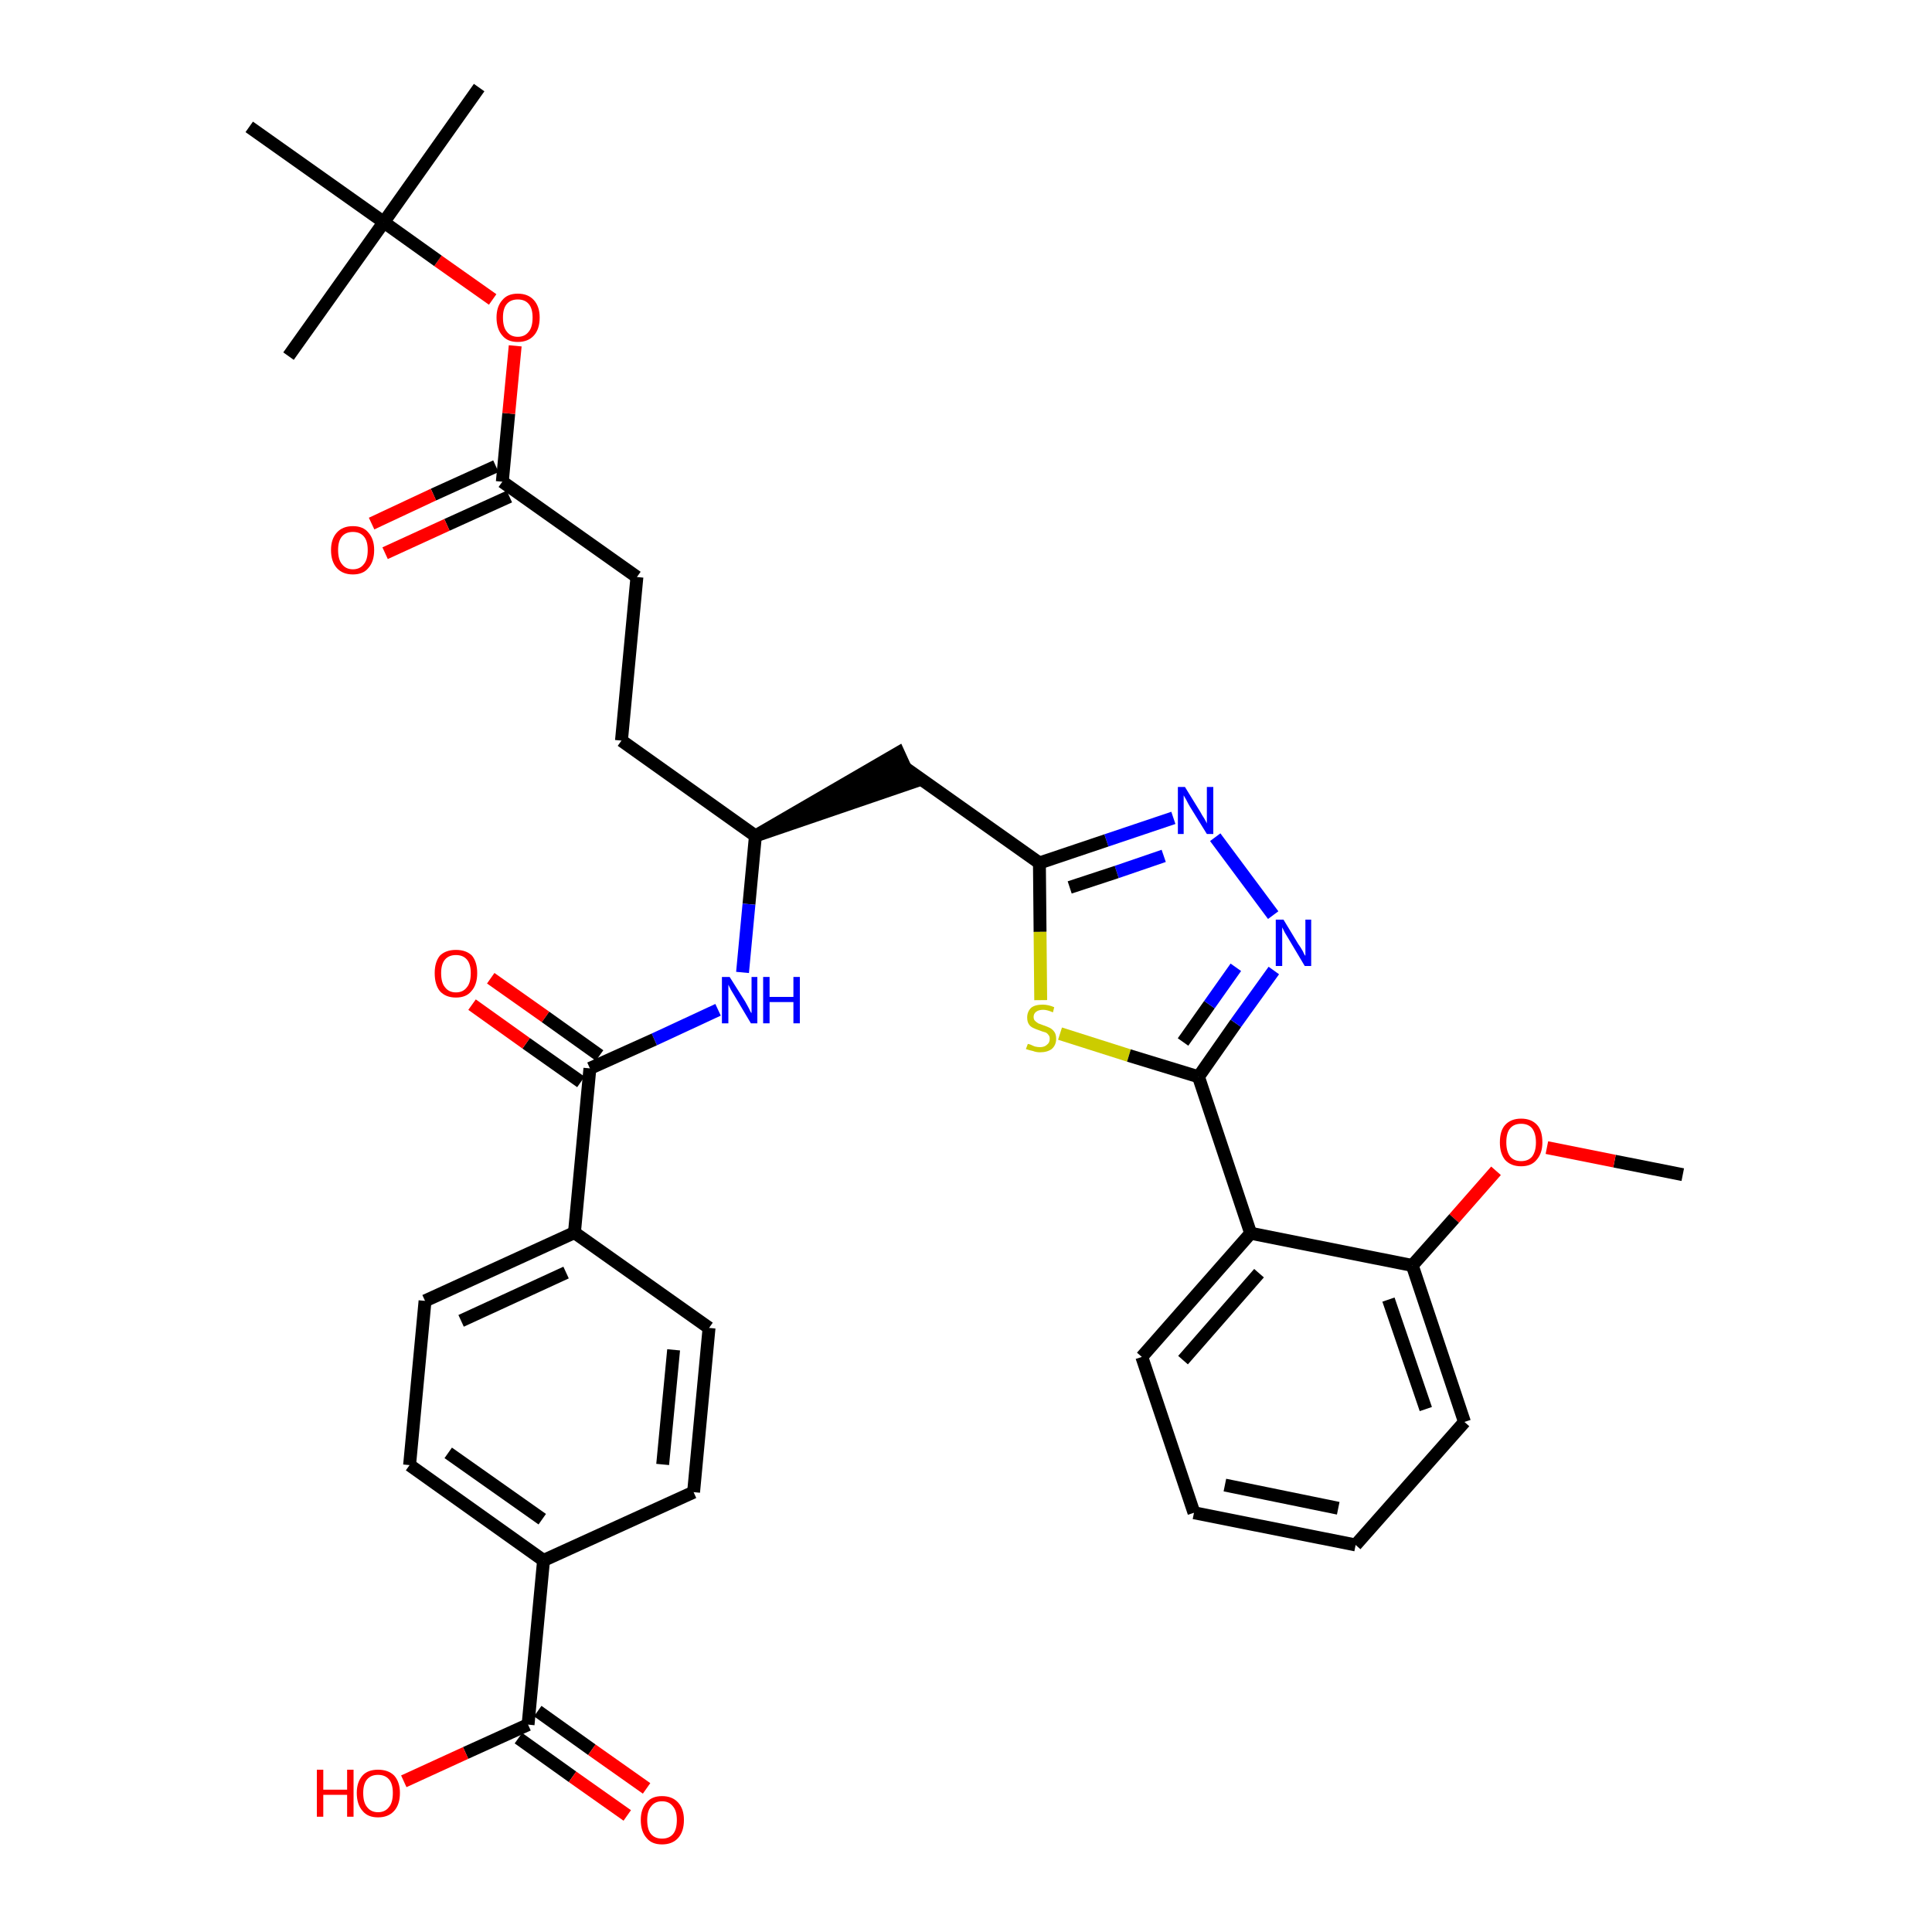 <?xml version='1.0' encoding='iso-8859-1'?>
<svg version='1.1' baseProfile='full'
              xmlns='http://www.w3.org/2000/svg'
                      xmlns:rdkit='http://www.rdkit.org/xml'
                      xmlns:xlink='http://www.w3.org/1999/xlink'
                  xml:space='preserve'
width='300px' height='300px' viewBox='0 0 300 300'>
<!-- END OF HEADER -->
<path class='bond-0 atom-0 atom-1' d='M 261.3,182.4 L 250.7,180.3' style='fill:none;fill-rule:evenodd;stroke:#000000;stroke-width:2.0px;stroke-linecap:butt;stroke-linejoin:miter;stroke-opacity:1' />
<path class='bond-0 atom-0 atom-1' d='M 250.7,180.3 L 240.2,178.2' style='fill:none;fill-rule:evenodd;stroke:#FF0000;stroke-width:2.0px;stroke-linecap:butt;stroke-linejoin:miter;stroke-opacity:1' />
<path class='bond-1 atom-1 atom-2' d='M 232.3,181.8 L 225.8,189.2' style='fill:none;fill-rule:evenodd;stroke:#FF0000;stroke-width:2.0px;stroke-linecap:butt;stroke-linejoin:miter;stroke-opacity:1' />
<path class='bond-1 atom-1 atom-2' d='M 225.8,189.2 L 219.3,196.5' style='fill:none;fill-rule:evenodd;stroke:#000000;stroke-width:2.0px;stroke-linecap:butt;stroke-linejoin:miter;stroke-opacity:1' />
<path class='bond-2 atom-2 atom-3' d='M 219.3,196.5 L 227.4,220.8' style='fill:none;fill-rule:evenodd;stroke:#000000;stroke-width:2.0px;stroke-linecap:butt;stroke-linejoin:miter;stroke-opacity:1' />
<path class='bond-2 atom-2 atom-3' d='M 215.6,201.8 L 221.4,218.8' style='fill:none;fill-rule:evenodd;stroke:#000000;stroke-width:2.0px;stroke-linecap:butt;stroke-linejoin:miter;stroke-opacity:1' />
<path class='bond-35 atom-7 atom-2' d='M 194.2,191.5 L 219.3,196.5' style='fill:none;fill-rule:evenodd;stroke:#000000;stroke-width:2.0px;stroke-linecap:butt;stroke-linejoin:miter;stroke-opacity:1' />
<path class='bond-3 atom-3 atom-4' d='M 227.4,220.8 L 210.5,239.9' style='fill:none;fill-rule:evenodd;stroke:#000000;stroke-width:2.0px;stroke-linecap:butt;stroke-linejoin:miter;stroke-opacity:1' />
<path class='bond-4 atom-4 atom-5' d='M 210.5,239.9 L 185.4,234.9' style='fill:none;fill-rule:evenodd;stroke:#000000;stroke-width:2.0px;stroke-linecap:butt;stroke-linejoin:miter;stroke-opacity:1' />
<path class='bond-4 atom-4 atom-5' d='M 207.8,234.2 L 190.2,230.6' style='fill:none;fill-rule:evenodd;stroke:#000000;stroke-width:2.0px;stroke-linecap:butt;stroke-linejoin:miter;stroke-opacity:1' />
<path class='bond-5 atom-5 atom-6' d='M 185.4,234.9 L 177.3,210.7' style='fill:none;fill-rule:evenodd;stroke:#000000;stroke-width:2.0px;stroke-linecap:butt;stroke-linejoin:miter;stroke-opacity:1' />
<path class='bond-6 atom-6 atom-7' d='M 177.3,210.7 L 194.2,191.5' style='fill:none;fill-rule:evenodd;stroke:#000000;stroke-width:2.0px;stroke-linecap:butt;stroke-linejoin:miter;stroke-opacity:1' />
<path class='bond-6 atom-6 atom-7' d='M 183.7,211.2 L 195.5,197.7' style='fill:none;fill-rule:evenodd;stroke:#000000;stroke-width:2.0px;stroke-linecap:butt;stroke-linejoin:miter;stroke-opacity:1' />
<path class='bond-7 atom-7 atom-8' d='M 194.2,191.5 L 186.1,167.2' style='fill:none;fill-rule:evenodd;stroke:#000000;stroke-width:2.0px;stroke-linecap:butt;stroke-linejoin:miter;stroke-opacity:1' />
<path class='bond-8 atom-8 atom-9' d='M 186.1,167.2 L 191.9,158.9' style='fill:none;fill-rule:evenodd;stroke:#000000;stroke-width:2.0px;stroke-linecap:butt;stroke-linejoin:miter;stroke-opacity:1' />
<path class='bond-8 atom-8 atom-9' d='M 191.9,158.9 L 197.8,150.7' style='fill:none;fill-rule:evenodd;stroke:#0000FF;stroke-width:2.0px;stroke-linecap:butt;stroke-linejoin:miter;stroke-opacity:1' />
<path class='bond-8 atom-8 atom-9' d='M 183.7,161.8 L 187.8,156.0' style='fill:none;fill-rule:evenodd;stroke:#000000;stroke-width:2.0px;stroke-linecap:butt;stroke-linejoin:miter;stroke-opacity:1' />
<path class='bond-8 atom-8 atom-9' d='M 187.8,156.0 L 191.9,150.2' style='fill:none;fill-rule:evenodd;stroke:#0000FF;stroke-width:2.0px;stroke-linecap:butt;stroke-linejoin:miter;stroke-opacity:1' />
<path class='bond-36 atom-35 atom-8' d='M 164.6,160.5 L 175.3,163.9' style='fill:none;fill-rule:evenodd;stroke:#CCCC00;stroke-width:2.0px;stroke-linecap:butt;stroke-linejoin:miter;stroke-opacity:1' />
<path class='bond-36 atom-35 atom-8' d='M 175.3,163.9 L 186.1,167.2' style='fill:none;fill-rule:evenodd;stroke:#000000;stroke-width:2.0px;stroke-linecap:butt;stroke-linejoin:miter;stroke-opacity:1' />
<path class='bond-9 atom-9 atom-10' d='M 197.7,142.1 L 188.7,130.0' style='fill:none;fill-rule:evenodd;stroke:#0000FF;stroke-width:2.0px;stroke-linecap:butt;stroke-linejoin:miter;stroke-opacity:1' />
<path class='bond-10 atom-10 atom-11' d='M 182.2,127.0 L 171.8,130.5' style='fill:none;fill-rule:evenodd;stroke:#0000FF;stroke-width:2.0px;stroke-linecap:butt;stroke-linejoin:miter;stroke-opacity:1' />
<path class='bond-10 atom-10 atom-11' d='M 171.8,130.5 L 161.4,134.0' style='fill:none;fill-rule:evenodd;stroke:#000000;stroke-width:2.0px;stroke-linecap:butt;stroke-linejoin:miter;stroke-opacity:1' />
<path class='bond-10 atom-10 atom-11' d='M 180.7,132.9 L 173.4,135.4' style='fill:none;fill-rule:evenodd;stroke:#0000FF;stroke-width:2.0px;stroke-linecap:butt;stroke-linejoin:miter;stroke-opacity:1' />
<path class='bond-10 atom-10 atom-11' d='M 173.4,135.4 L 166.1,137.8' style='fill:none;fill-rule:evenodd;stroke:#000000;stroke-width:2.0px;stroke-linecap:butt;stroke-linejoin:miter;stroke-opacity:1' />
<path class='bond-11 atom-11 atom-12' d='M 161.4,134.0 L 140.5,119.2' style='fill:none;fill-rule:evenodd;stroke:#000000;stroke-width:2.0px;stroke-linecap:butt;stroke-linejoin:miter;stroke-opacity:1' />
<path class='bond-34 atom-11 atom-35' d='M 161.4,134.0 L 161.5,144.7' style='fill:none;fill-rule:evenodd;stroke:#000000;stroke-width:2.0px;stroke-linecap:butt;stroke-linejoin:miter;stroke-opacity:1' />
<path class='bond-34 atom-11 atom-35' d='M 161.5,144.7 L 161.6,155.3' style='fill:none;fill-rule:evenodd;stroke:#CCCC00;stroke-width:2.0px;stroke-linecap:butt;stroke-linejoin:miter;stroke-opacity:1' />
<path class='bond-12 atom-13 atom-12' d='M 117.3,129.8 L 141.6,121.5 L 139.5,116.9 Z' style='fill:#000000;fill-rule:evenodd;fill-opacity:1;stroke:#000000;stroke-width:2.0px;stroke-linecap:butt;stroke-linejoin:miter;stroke-opacity:1;' />
<path class='bond-13 atom-13 atom-14' d='M 117.3,129.8 L 96.5,115.0' style='fill:none;fill-rule:evenodd;stroke:#000000;stroke-width:2.0px;stroke-linecap:butt;stroke-linejoin:miter;stroke-opacity:1' />
<path class='bond-22 atom-13 atom-23' d='M 117.3,129.8 L 116.3,140.4' style='fill:none;fill-rule:evenodd;stroke:#000000;stroke-width:2.0px;stroke-linecap:butt;stroke-linejoin:miter;stroke-opacity:1' />
<path class='bond-22 atom-13 atom-23' d='M 116.3,140.4 L 115.3,151.0' style='fill:none;fill-rule:evenodd;stroke:#0000FF;stroke-width:2.0px;stroke-linecap:butt;stroke-linejoin:miter;stroke-opacity:1' />
<path class='bond-14 atom-14 atom-15' d='M 96.5,115.0 L 98.9,89.6' style='fill:none;fill-rule:evenodd;stroke:#000000;stroke-width:2.0px;stroke-linecap:butt;stroke-linejoin:miter;stroke-opacity:1' />
<path class='bond-15 atom-15 atom-16' d='M 98.9,89.6 L 78.0,74.8' style='fill:none;fill-rule:evenodd;stroke:#000000;stroke-width:2.0px;stroke-linecap:butt;stroke-linejoin:miter;stroke-opacity:1' />
<path class='bond-16 atom-16 atom-17' d='M 77.0,72.4 L 67.3,76.8' style='fill:none;fill-rule:evenodd;stroke:#000000;stroke-width:2.0px;stroke-linecap:butt;stroke-linejoin:miter;stroke-opacity:1' />
<path class='bond-16 atom-16 atom-17' d='M 67.3,76.8 L 57.7,81.3' style='fill:none;fill-rule:evenodd;stroke:#FF0000;stroke-width:2.0px;stroke-linecap:butt;stroke-linejoin:miter;stroke-opacity:1' />
<path class='bond-16 atom-16 atom-17' d='M 79.1,77.1 L 69.4,81.5' style='fill:none;fill-rule:evenodd;stroke:#000000;stroke-width:2.0px;stroke-linecap:butt;stroke-linejoin:miter;stroke-opacity:1' />
<path class='bond-16 atom-16 atom-17' d='M 69.4,81.5 L 59.8,85.9' style='fill:none;fill-rule:evenodd;stroke:#FF0000;stroke-width:2.0px;stroke-linecap:butt;stroke-linejoin:miter;stroke-opacity:1' />
<path class='bond-17 atom-16 atom-18' d='M 78.0,74.8 L 79.0,64.2' style='fill:none;fill-rule:evenodd;stroke:#000000;stroke-width:2.0px;stroke-linecap:butt;stroke-linejoin:miter;stroke-opacity:1' />
<path class='bond-17 atom-16 atom-18' d='M 79.0,64.2 L 80.0,53.7' style='fill:none;fill-rule:evenodd;stroke:#FF0000;stroke-width:2.0px;stroke-linecap:butt;stroke-linejoin:miter;stroke-opacity:1' />
<path class='bond-18 atom-18 atom-19' d='M 76.5,46.5 L 68.0,40.5' style='fill:none;fill-rule:evenodd;stroke:#FF0000;stroke-width:2.0px;stroke-linecap:butt;stroke-linejoin:miter;stroke-opacity:1' />
<path class='bond-18 atom-18 atom-19' d='M 68.0,40.5 L 59.6,34.5' style='fill:none;fill-rule:evenodd;stroke:#000000;stroke-width:2.0px;stroke-linecap:butt;stroke-linejoin:miter;stroke-opacity:1' />
<path class='bond-19 atom-19 atom-20' d='M 59.6,34.5 L 74.4,13.6' style='fill:none;fill-rule:evenodd;stroke:#000000;stroke-width:2.0px;stroke-linecap:butt;stroke-linejoin:miter;stroke-opacity:1' />
<path class='bond-20 atom-19 atom-21' d='M 59.6,34.5 L 44.8,55.3' style='fill:none;fill-rule:evenodd;stroke:#000000;stroke-width:2.0px;stroke-linecap:butt;stroke-linejoin:miter;stroke-opacity:1' />
<path class='bond-21 atom-19 atom-22' d='M 59.6,34.5 L 38.7,19.7' style='fill:none;fill-rule:evenodd;stroke:#000000;stroke-width:2.0px;stroke-linecap:butt;stroke-linejoin:miter;stroke-opacity:1' />
<path class='bond-23 atom-23 atom-24' d='M 111.5,156.8 L 101.6,161.4' style='fill:none;fill-rule:evenodd;stroke:#0000FF;stroke-width:2.0px;stroke-linecap:butt;stroke-linejoin:miter;stroke-opacity:1' />
<path class='bond-23 atom-23 atom-24' d='M 101.6,161.4 L 91.6,165.9' style='fill:none;fill-rule:evenodd;stroke:#000000;stroke-width:2.0px;stroke-linecap:butt;stroke-linejoin:miter;stroke-opacity:1' />
<path class='bond-24 atom-24 atom-25' d='M 93.1,163.9 L 84.7,157.9' style='fill:none;fill-rule:evenodd;stroke:#000000;stroke-width:2.0px;stroke-linecap:butt;stroke-linejoin:miter;stroke-opacity:1' />
<path class='bond-24 atom-24 atom-25' d='M 84.7,157.9 L 76.2,151.9' style='fill:none;fill-rule:evenodd;stroke:#FF0000;stroke-width:2.0px;stroke-linecap:butt;stroke-linejoin:miter;stroke-opacity:1' />
<path class='bond-24 atom-24 atom-25' d='M 90.2,168.0 L 81.7,162.0' style='fill:none;fill-rule:evenodd;stroke:#000000;stroke-width:2.0px;stroke-linecap:butt;stroke-linejoin:miter;stroke-opacity:1' />
<path class='bond-24 atom-24 atom-25' d='M 81.7,162.0 L 73.3,156.0' style='fill:none;fill-rule:evenodd;stroke:#FF0000;stroke-width:2.0px;stroke-linecap:butt;stroke-linejoin:miter;stroke-opacity:1' />
<path class='bond-25 atom-24 atom-26' d='M 91.6,165.9 L 89.2,191.4' style='fill:none;fill-rule:evenodd;stroke:#000000;stroke-width:2.0px;stroke-linecap:butt;stroke-linejoin:miter;stroke-opacity:1' />
<path class='bond-26 atom-26 atom-27' d='M 89.2,191.4 L 66.0,202.0' style='fill:none;fill-rule:evenodd;stroke:#000000;stroke-width:2.0px;stroke-linecap:butt;stroke-linejoin:miter;stroke-opacity:1' />
<path class='bond-26 atom-26 atom-27' d='M 87.9,197.6 L 71.6,205.1' style='fill:none;fill-rule:evenodd;stroke:#000000;stroke-width:2.0px;stroke-linecap:butt;stroke-linejoin:miter;stroke-opacity:1' />
<path class='bond-37 atom-34 atom-26' d='M 110.1,206.2 L 89.2,191.4' style='fill:none;fill-rule:evenodd;stroke:#000000;stroke-width:2.0px;stroke-linecap:butt;stroke-linejoin:miter;stroke-opacity:1' />
<path class='bond-27 atom-27 atom-28' d='M 66.0,202.0 L 63.6,227.5' style='fill:none;fill-rule:evenodd;stroke:#000000;stroke-width:2.0px;stroke-linecap:butt;stroke-linejoin:miter;stroke-opacity:1' />
<path class='bond-28 atom-28 atom-29' d='M 63.6,227.5 L 84.4,242.3' style='fill:none;fill-rule:evenodd;stroke:#000000;stroke-width:2.0px;stroke-linecap:butt;stroke-linejoin:miter;stroke-opacity:1' />
<path class='bond-28 atom-28 atom-29' d='M 69.6,225.6 L 84.2,235.9' style='fill:none;fill-rule:evenodd;stroke:#000000;stroke-width:2.0px;stroke-linecap:butt;stroke-linejoin:miter;stroke-opacity:1' />
<path class='bond-29 atom-29 atom-30' d='M 84.4,242.3 L 82.0,267.8' style='fill:none;fill-rule:evenodd;stroke:#000000;stroke-width:2.0px;stroke-linecap:butt;stroke-linejoin:miter;stroke-opacity:1' />
<path class='bond-32 atom-29 atom-33' d='M 84.4,242.3 L 107.7,231.7' style='fill:none;fill-rule:evenodd;stroke:#000000;stroke-width:2.0px;stroke-linecap:butt;stroke-linejoin:miter;stroke-opacity:1' />
<path class='bond-30 atom-30 atom-31' d='M 80.5,269.9 L 88.9,275.9' style='fill:none;fill-rule:evenodd;stroke:#000000;stroke-width:2.0px;stroke-linecap:butt;stroke-linejoin:miter;stroke-opacity:1' />
<path class='bond-30 atom-30 atom-31' d='M 88.9,275.9 L 97.4,281.9' style='fill:none;fill-rule:evenodd;stroke:#FF0000;stroke-width:2.0px;stroke-linecap:butt;stroke-linejoin:miter;stroke-opacity:1' />
<path class='bond-30 atom-30 atom-31' d='M 83.5,265.7 L 91.9,271.7' style='fill:none;fill-rule:evenodd;stroke:#000000;stroke-width:2.0px;stroke-linecap:butt;stroke-linejoin:miter;stroke-opacity:1' />
<path class='bond-30 atom-30 atom-31' d='M 91.9,271.7 L 100.4,277.7' style='fill:none;fill-rule:evenodd;stroke:#FF0000;stroke-width:2.0px;stroke-linecap:butt;stroke-linejoin:miter;stroke-opacity:1' />
<path class='bond-31 atom-30 atom-32' d='M 82.0,267.8 L 72.3,272.2' style='fill:none;fill-rule:evenodd;stroke:#000000;stroke-width:2.0px;stroke-linecap:butt;stroke-linejoin:miter;stroke-opacity:1' />
<path class='bond-31 atom-30 atom-32' d='M 72.3,272.2 L 62.7,276.6' style='fill:none;fill-rule:evenodd;stroke:#FF0000;stroke-width:2.0px;stroke-linecap:butt;stroke-linejoin:miter;stroke-opacity:1' />
<path class='bond-33 atom-33 atom-34' d='M 107.7,231.7 L 110.1,206.2' style='fill:none;fill-rule:evenodd;stroke:#000000;stroke-width:2.0px;stroke-linecap:butt;stroke-linejoin:miter;stroke-opacity:1' />
<path class='bond-33 atom-33 atom-34' d='M 102.9,227.4 L 104.6,209.6' style='fill:none;fill-rule:evenodd;stroke:#000000;stroke-width:2.0px;stroke-linecap:butt;stroke-linejoin:miter;stroke-opacity:1' />
<path  class='atom-1' d='M 232.9 177.4
Q 232.9 175.6, 233.7 174.7
Q 234.6 173.7, 236.2 173.7
Q 237.8 173.7, 238.7 174.7
Q 239.5 175.6, 239.5 177.4
Q 239.5 179.1, 238.6 180.1
Q 237.8 181.1, 236.2 181.1
Q 234.6 181.1, 233.7 180.1
Q 232.9 179.1, 232.9 177.4
M 236.2 180.3
Q 237.3 180.3, 237.9 179.6
Q 238.5 178.8, 238.5 177.4
Q 238.5 176.0, 237.9 175.2
Q 237.3 174.5, 236.2 174.5
Q 235.1 174.5, 234.5 175.2
Q 233.9 175.9, 233.9 177.4
Q 233.9 178.8, 234.5 179.6
Q 235.1 180.3, 236.2 180.3
' fill='#FF0000'/>
<path  class='atom-9' d='M 199.3 142.8
L 201.6 146.6
Q 201.9 147.0, 202.3 147.7
Q 202.6 148.4, 202.7 148.4
L 202.7 142.8
L 203.6 142.8
L 203.6 150.0
L 202.6 150.0
L 200.1 145.8
Q 199.8 145.3, 199.5 144.8
Q 199.2 144.2, 199.1 144.0
L 199.1 150.0
L 198.1 150.0
L 198.1 142.8
L 199.3 142.8
' fill='#0000FF'/>
<path  class='atom-10' d='M 184.0 122.2
L 186.4 126.1
Q 186.6 126.5, 187.0 127.1
Q 187.4 127.8, 187.4 127.9
L 187.4 122.2
L 188.4 122.2
L 188.4 129.5
L 187.4 129.5
L 184.8 125.3
Q 184.5 124.8, 184.2 124.2
Q 183.9 123.7, 183.8 123.5
L 183.8 129.5
L 182.9 129.5
L 182.9 122.2
L 184.0 122.2
' fill='#0000FF'/>
<path  class='atom-17' d='M 51.4 85.4
Q 51.4 83.7, 52.3 82.7
Q 53.2 81.7, 54.8 81.7
Q 56.4 81.7, 57.2 82.7
Q 58.1 83.7, 58.1 85.4
Q 58.1 87.2, 57.2 88.2
Q 56.4 89.2, 54.8 89.2
Q 53.2 89.2, 52.3 88.2
Q 51.4 87.2, 51.4 85.4
M 54.8 88.4
Q 55.9 88.4, 56.5 87.6
Q 57.1 86.9, 57.1 85.4
Q 57.1 84.0, 56.5 83.3
Q 55.9 82.6, 54.8 82.6
Q 53.7 82.6, 53.1 83.3
Q 52.5 84.0, 52.5 85.4
Q 52.5 86.9, 53.1 87.6
Q 53.7 88.4, 54.8 88.4
' fill='#FF0000'/>
<path  class='atom-18' d='M 77.1 49.3
Q 77.1 47.6, 78.0 46.6
Q 78.8 45.6, 80.4 45.6
Q 82.0 45.6, 82.9 46.6
Q 83.8 47.6, 83.8 49.3
Q 83.8 51.1, 82.9 52.1
Q 82.0 53.1, 80.4 53.1
Q 78.8 53.1, 78.0 52.1
Q 77.1 51.1, 77.1 49.3
M 80.4 52.3
Q 81.5 52.3, 82.1 51.5
Q 82.7 50.8, 82.7 49.3
Q 82.7 47.9, 82.1 47.2
Q 81.5 46.5, 80.4 46.5
Q 79.3 46.5, 78.7 47.2
Q 78.1 47.9, 78.1 49.3
Q 78.1 50.8, 78.7 51.5
Q 79.3 52.3, 80.4 52.3
' fill='#FF0000'/>
<path  class='atom-23' d='M 113.3 151.7
L 115.7 155.5
Q 115.9 155.9, 116.3 156.6
Q 116.6 157.3, 116.7 157.3
L 116.7 151.7
L 117.6 151.7
L 117.6 158.9
L 116.6 158.9
L 114.1 154.7
Q 113.8 154.2, 113.5 153.7
Q 113.2 153.1, 113.1 152.9
L 113.1 158.9
L 112.1 158.9
L 112.1 151.7
L 113.3 151.7
' fill='#0000FF'/>
<path  class='atom-23' d='M 118.5 151.7
L 119.5 151.7
L 119.5 154.8
L 123.2 154.8
L 123.2 151.7
L 124.2 151.7
L 124.2 158.9
L 123.2 158.9
L 123.2 155.6
L 119.5 155.6
L 119.5 158.9
L 118.5 158.9
L 118.5 151.7
' fill='#0000FF'/>
<path  class='atom-25' d='M 67.5 151.1
Q 67.5 149.4, 68.3 148.4
Q 69.2 147.5, 70.8 147.5
Q 72.4 147.5, 73.3 148.4
Q 74.1 149.4, 74.1 151.1
Q 74.1 152.9, 73.2 153.9
Q 72.4 154.9, 70.8 154.9
Q 69.2 154.9, 68.3 153.9
Q 67.5 152.9, 67.5 151.1
M 70.8 154.1
Q 71.9 154.1, 72.5 153.3
Q 73.1 152.6, 73.1 151.1
Q 73.1 149.7, 72.5 149.0
Q 71.9 148.3, 70.8 148.3
Q 69.7 148.3, 69.1 149.0
Q 68.5 149.7, 68.5 151.1
Q 68.5 152.6, 69.1 153.3
Q 69.7 154.1, 70.8 154.1
' fill='#FF0000'/>
<path  class='atom-31' d='M 99.5 282.6
Q 99.5 280.9, 100.4 279.9
Q 101.2 278.9, 102.8 278.9
Q 104.4 278.9, 105.3 279.9
Q 106.2 280.9, 106.2 282.6
Q 106.2 284.4, 105.3 285.4
Q 104.4 286.4, 102.8 286.4
Q 101.2 286.4, 100.4 285.4
Q 99.5 284.4, 99.5 282.6
M 102.8 285.5
Q 103.9 285.5, 104.5 284.8
Q 105.1 284.1, 105.1 282.6
Q 105.1 281.2, 104.5 280.5
Q 103.9 279.7, 102.8 279.7
Q 101.7 279.7, 101.1 280.5
Q 100.5 281.2, 100.5 282.6
Q 100.5 284.1, 101.1 284.8
Q 101.7 285.5, 102.8 285.5
' fill='#FF0000'/>
<path  class='atom-32' d='M 49.2 274.8
L 50.2 274.8
L 50.2 277.9
L 53.9 277.9
L 53.9 274.8
L 54.9 274.8
L 54.9 282.1
L 53.9 282.1
L 53.9 278.7
L 50.2 278.7
L 50.2 282.1
L 49.2 282.1
L 49.2 274.8
' fill='#FF0000'/>
<path  class='atom-32' d='M 55.4 278.4
Q 55.4 276.7, 56.3 275.7
Q 57.1 274.8, 58.7 274.8
Q 60.3 274.8, 61.2 275.7
Q 62.1 276.7, 62.1 278.4
Q 62.1 280.2, 61.2 281.2
Q 60.3 282.2, 58.7 282.2
Q 57.1 282.2, 56.3 281.2
Q 55.4 280.2, 55.4 278.4
M 58.7 281.4
Q 59.8 281.4, 60.4 280.6
Q 61.0 279.9, 61.0 278.4
Q 61.0 277.0, 60.4 276.3
Q 59.8 275.6, 58.7 275.6
Q 57.6 275.6, 57.0 276.3
Q 56.4 277.0, 56.4 278.4
Q 56.4 279.9, 57.0 280.6
Q 57.6 281.4, 58.7 281.4
' fill='#FF0000'/>
<path  class='atom-35' d='M 159.6 162.1
Q 159.7 162.1, 160.0 162.2
Q 160.4 162.4, 160.7 162.5
Q 161.1 162.6, 161.5 162.6
Q 162.2 162.6, 162.6 162.2
Q 163.0 161.9, 163.0 161.3
Q 163.0 160.9, 162.8 160.7
Q 162.6 160.4, 162.3 160.3
Q 161.9 160.2, 161.4 160.0
Q 160.8 159.8, 160.4 159.6
Q 160.0 159.4, 159.8 159.1
Q 159.5 158.7, 159.5 158.0
Q 159.5 157.1, 160.1 156.5
Q 160.7 156.0, 161.9 156.0
Q 162.8 156.0, 163.7 156.4
L 163.5 157.2
Q 162.6 156.8, 162.0 156.8
Q 161.3 156.8, 160.9 157.1
Q 160.5 157.4, 160.5 157.9
Q 160.5 158.3, 160.7 158.5
Q 160.9 158.7, 161.2 158.9
Q 161.5 159.0, 162.0 159.2
Q 162.6 159.4, 163.0 159.6
Q 163.4 159.8, 163.7 160.2
Q 164.0 160.6, 164.0 161.3
Q 164.0 162.3, 163.3 162.9
Q 162.6 163.4, 161.5 163.4
Q 160.9 163.4, 160.4 163.2
Q 159.9 163.1, 159.3 162.9
L 159.6 162.1
' fill='#CCCC00'/>
</svg>
